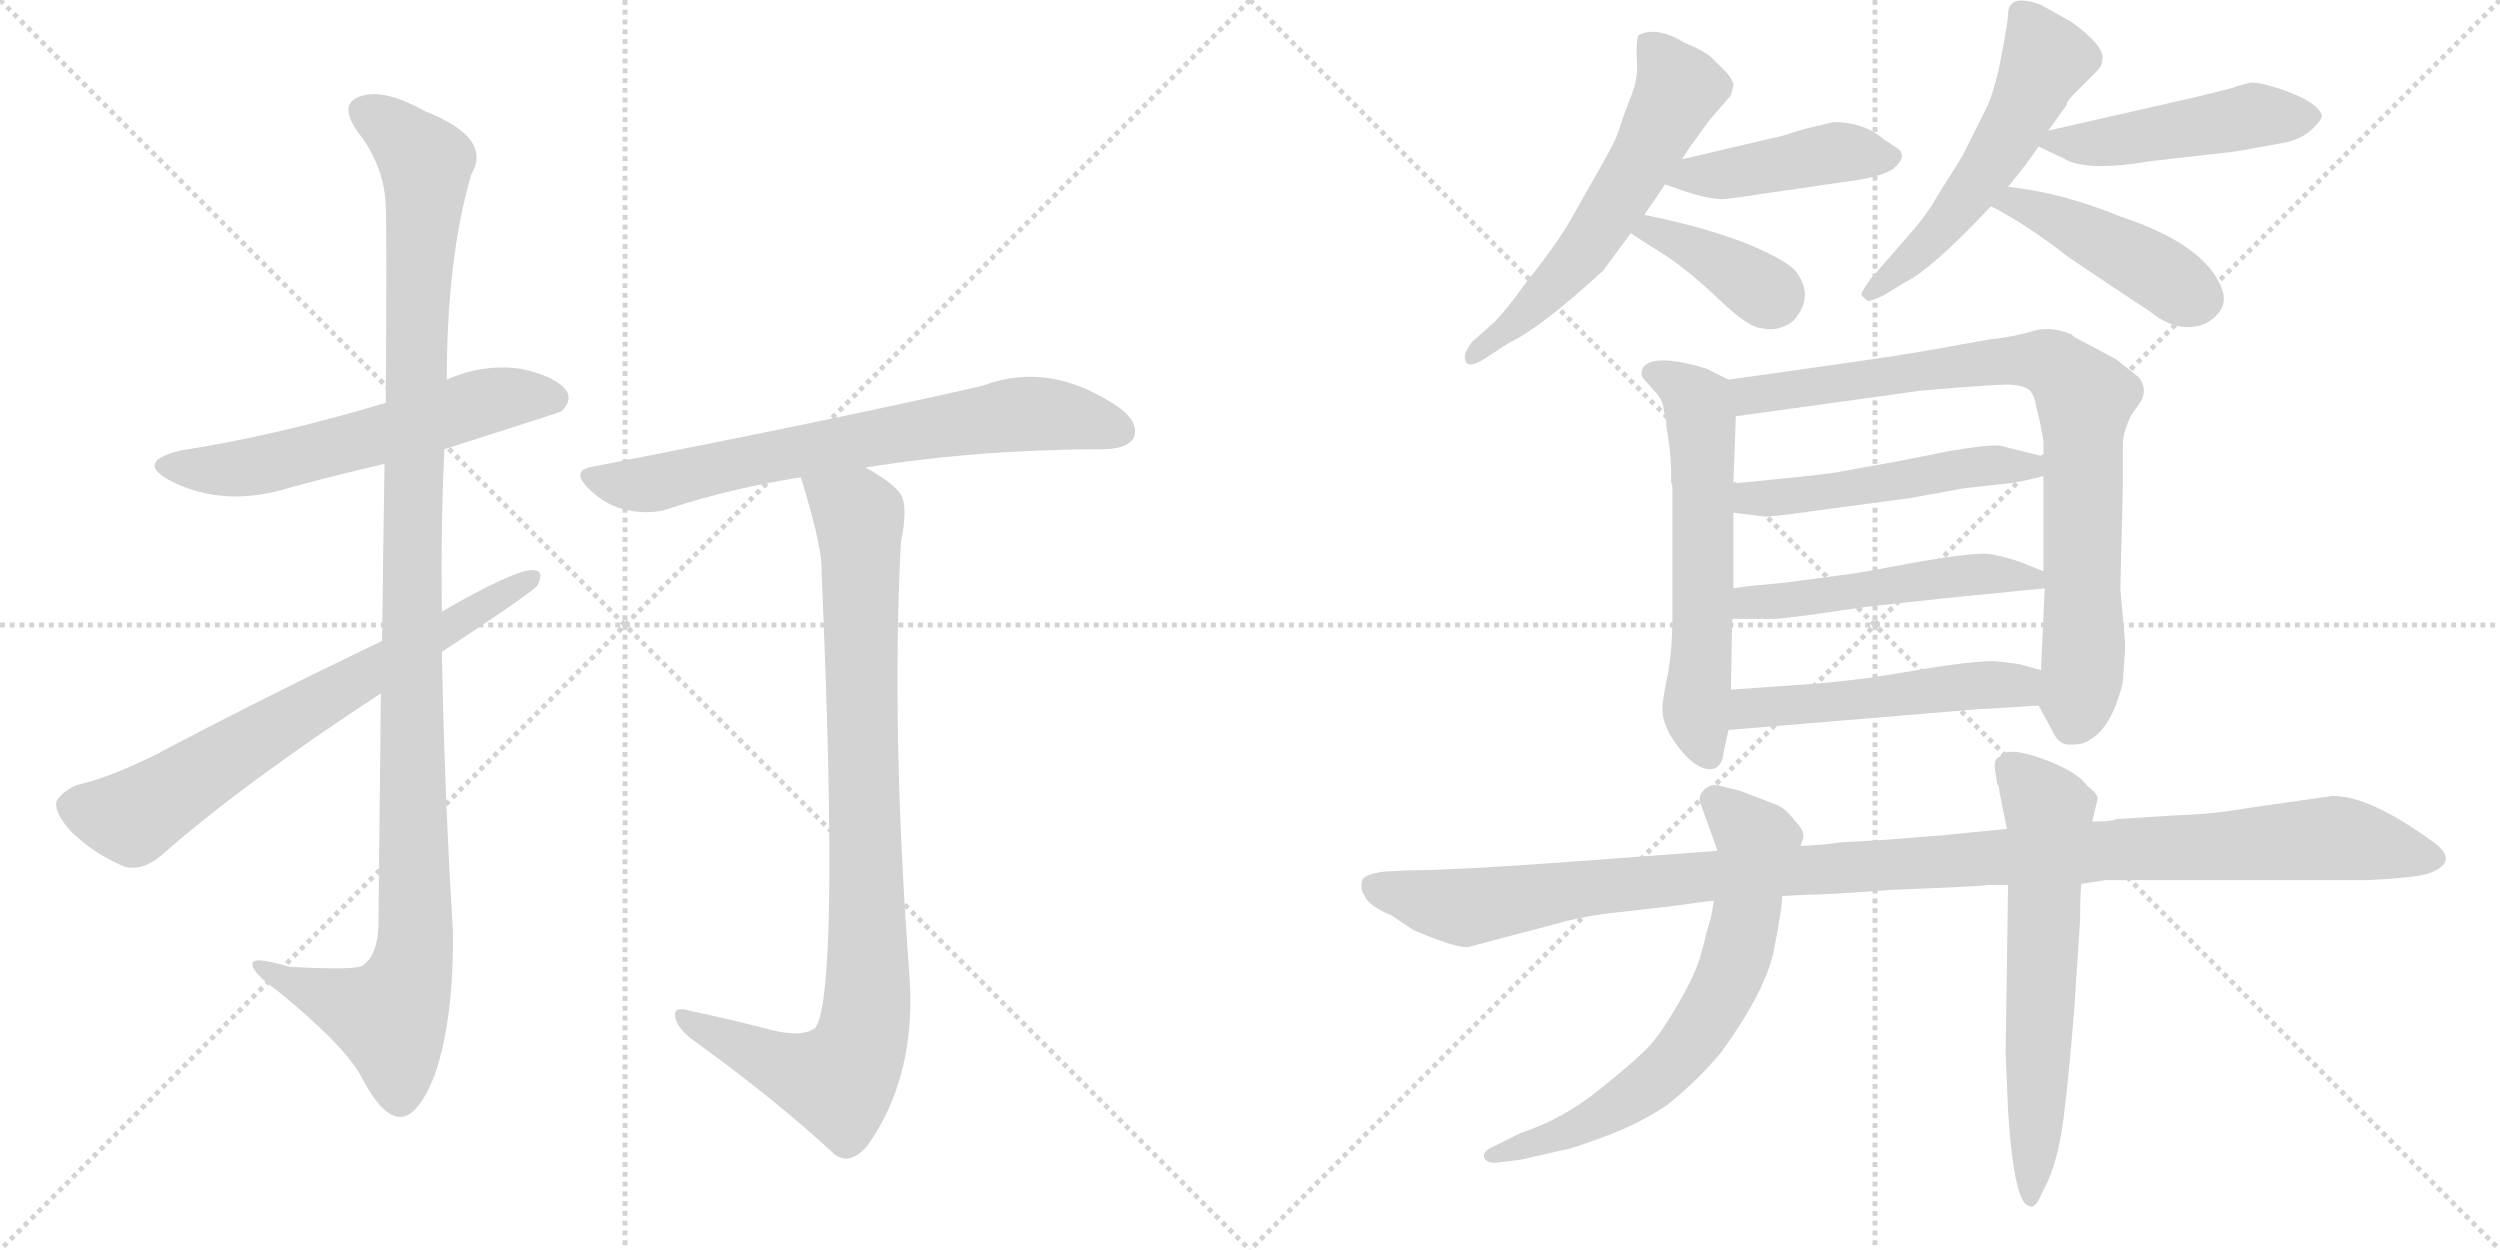 <svg version="1.1" viewBox="0 0 2048 1024" xmlns="http://www.w3.org/2000/svg">
  <g stroke="lightgray" stroke-dasharray="1,1" stroke-width="1" transform="scale(4, 4)">
    <line x1="0" y1="0" x2="256" y2="256"></line>
    <line x1="256" y1="0" x2="0" y2="256"></line>
    <line x1="128" y1="0" x2="128" y2="256"></line>
    <line x1="0" y1="128" x2="256" y2="128"></line>
    <line x1="256" y1="0" x2="512" y2="256"></line>
    <line x1="512" y1="0" x2="256" y2="256"></line>
    <line x1="384" y1="0" x2="384" y2="256"></line>
    <line x1="256" y1="128" x2="512" y2="128"></line>
  </g>
<g transform="scale(1, -1) translate(0, -850)">
   <style type="text/css">
    @keyframes keyframes0 {
      from {
       stroke: black;
       stroke-dashoffset: 579;
       stroke-width: 128;
       }
       65% {
       animation-timing-function: step-end;
       stroke: black;
       stroke-dashoffset: 0;
       stroke-width: 128;
       }
       to {
       stroke: black;
       stroke-width: 1024;
       }
       }
       #make-me-a-hanzi-animation-0 {
         animation: keyframes0 0.721s both;
         animation-delay: 0s;
         animation-timing-function: linear;
       }
    @keyframes keyframes1 {
      from {
       stroke: black;
       stroke-dashoffset: 1135;
       stroke-width: 128;
       }
       79% {
       animation-timing-function: step-end;
       stroke: black;
       stroke-dashoffset: 0;
       stroke-width: 128;
       }
       to {
       stroke: black;
       stroke-width: 1024;
       }
       }
       #make-me-a-hanzi-animation-1 {
         animation: keyframes1 1.174s both;
         animation-delay: 0.721s;
         animation-timing-function: linear;
       }
    @keyframes keyframes2 {
      from {
       stroke: black;
       stroke-dashoffset: 688;
       stroke-width: 128;
       }
       69% {
       animation-timing-function: step-end;
       stroke: black;
       stroke-dashoffset: 0;
       stroke-width: 128;
       }
       to {
       stroke: black;
       stroke-width: 1024;
       }
       }
       #make-me-a-hanzi-animation-2 {
         animation: keyframes2 0.81s both;
         animation-delay: 1.895s;
         animation-timing-function: linear;
       }
    @keyframes keyframes3 {
      from {
       stroke: black;
       stroke-dashoffset: 695;
       stroke-width: 128;
       }
       69% {
       animation-timing-function: step-end;
       stroke: black;
       stroke-dashoffset: 0;
       stroke-width: 128;
       }
       to {
       stroke: black;
       stroke-width: 1024;
       }
       }
       #make-me-a-hanzi-animation-3 {
         animation: keyframes3 0.816s both;
         animation-delay: 2.705s;
         animation-timing-function: linear;
       }
    @keyframes keyframes4 {
      from {
       stroke: black;
       stroke-dashoffset: 906;
       stroke-width: 128;
       }
       75% {
       animation-timing-function: step-end;
       stroke: black;
       stroke-dashoffset: 0;
       stroke-width: 128;
       }
       to {
       stroke: black;
       stroke-width: 1024;
       }
       }
       #make-me-a-hanzi-animation-4 {
         animation: keyframes4 0.987s both;
         animation-delay: 3.52s;
         animation-timing-function: linear;
       }
    @keyframes keyframes5 {
      from {
       stroke: black;
       stroke-dashoffset: 579;
       stroke-width: 128;
       }
       65% {
       animation-timing-function: step-end;
       stroke: black;
       stroke-dashoffset: 0;
       stroke-width: 128;
       }
       to {
       stroke: black;
       stroke-width: 1024;
       }
       }
       #make-me-a-hanzi-animation-5 {
         animation: keyframes5 0.721s both;
         animation-delay: 4.508s;
         animation-timing-function: linear;
       }
    @keyframes keyframes6 {
      from {
       stroke: black;
       stroke-dashoffset: 434;
       stroke-width: 128;
       }
       59% {
       animation-timing-function: step-end;
       stroke: black;
       stroke-dashoffset: 0;
       stroke-width: 128;
       }
       to {
       stroke: black;
       stroke-width: 1024;
       }
       }
       #make-me-a-hanzi-animation-6 {
         animation: keyframes6 0.603s both;
         animation-delay: 5.229s;
         animation-timing-function: linear;
       }
    @keyframes keyframes7 {
      from {
       stroke: black;
       stroke-dashoffset: 379;
       stroke-width: 128;
       }
       55% {
       animation-timing-function: step-end;
       stroke: black;
       stroke-dashoffset: 0;
       stroke-width: 128;
       }
       to {
       stroke: black;
       stroke-width: 1024;
       }
       }
       #make-me-a-hanzi-animation-7 {
         animation: keyframes7 0.558s both;
         animation-delay: 5.832s;
         animation-timing-function: linear;
       }
    @keyframes keyframes8 {
      from {
       stroke: black;
       stroke-dashoffset: 534;
       stroke-width: 128;
       }
       63% {
       animation-timing-function: step-end;
       stroke: black;
       stroke-dashoffset: 0;
       stroke-width: 128;
       }
       to {
       stroke: black;
       stroke-width: 1024;
       }
       }
       #make-me-a-hanzi-animation-8 {
         animation: keyframes8 0.685s both;
         animation-delay: 6.39s;
         animation-timing-function: linear;
       }
    @keyframes keyframes9 {
      from {
       stroke: black;
       stroke-dashoffset: 473;
       stroke-width: 128;
       }
       61% {
       animation-timing-function: step-end;
       stroke: black;
       stroke-dashoffset: 0;
       stroke-width: 128;
       }
       to {
       stroke: black;
       stroke-width: 1024;
       }
       }
       #make-me-a-hanzi-animation-9 {
         animation: keyframes9 0.635s both;
         animation-delay: 7.075s;
         animation-timing-function: linear;
       }
    @keyframes keyframes10 {
      from {
       stroke: black;
       stroke-dashoffset: 439;
       stroke-width: 128;
       }
       59% {
       animation-timing-function: step-end;
       stroke: black;
       stroke-dashoffset: 0;
       stroke-width: 128;
       }
       to {
       stroke: black;
       stroke-width: 1024;
       }
       }
       #make-me-a-hanzi-animation-10 {
         animation: keyframes10 0.607s both;
         animation-delay: 7.71s;
         animation-timing-function: linear;
       }
    @keyframes keyframes11 {
      from {
       stroke: black;
       stroke-dashoffset: 592;
       stroke-width: 128;
       }
       66% {
       animation-timing-function: step-end;
       stroke: black;
       stroke-dashoffset: 0;
       stroke-width: 128;
       }
       to {
       stroke: black;
       stroke-width: 1024;
       }
       }
       #make-me-a-hanzi-animation-11 {
         animation: keyframes11 0.732s both;
         animation-delay: 8.317s;
         animation-timing-function: linear;
       }
    @keyframes keyframes12 {
      from {
       stroke: black;
       stroke-dashoffset: 824;
       stroke-width: 128;
       }
       73% {
       animation-timing-function: step-end;
       stroke: black;
       stroke-dashoffset: 0;
       stroke-width: 128;
       }
       to {
       stroke: black;
       stroke-width: 1024;
       }
       }
       #make-me-a-hanzi-animation-12 {
         animation: keyframes12 0.921s both;
         animation-delay: 9.049s;
         animation-timing-function: linear;
       }
    @keyframes keyframes13 {
      from {
       stroke: black;
       stroke-dashoffset: 503;
       stroke-width: 128;
       }
       62% {
       animation-timing-function: step-end;
       stroke: black;
       stroke-dashoffset: 0;
       stroke-width: 128;
       }
       to {
       stroke: black;
       stroke-width: 1024;
       }
       }
       #make-me-a-hanzi-animation-13 {
         animation: keyframes13 0.659s both;
         animation-delay: 9.97s;
         animation-timing-function: linear;
       }
    @keyframes keyframes14 {
      from {
       stroke: black;
       stroke-dashoffset: 504;
       stroke-width: 128;
       }
       62% {
       animation-timing-function: step-end;
       stroke: black;
       stroke-dashoffset: 0;
       stroke-width: 128;
       }
       to {
       stroke: black;
       stroke-width: 1024;
       }
       }
       #make-me-a-hanzi-animation-14 {
         animation: keyframes14 0.66s both;
         animation-delay: 10.629s;
         animation-timing-function: linear;
       }
    @keyframes keyframes15 {
      from {
       stroke: black;
       stroke-dashoffset: 505;
       stroke-width: 128;
       }
       62% {
       animation-timing-function: step-end;
       stroke: black;
       stroke-dashoffset: 0;
       stroke-width: 128;
       }
       to {
       stroke: black;
       stroke-width: 1024;
       }
       }
       #make-me-a-hanzi-animation-15 {
         animation: keyframes15 0.661s both;
         animation-delay: 11.289s;
         animation-timing-function: linear;
       }
    @keyframes keyframes16 {
      from {
       stroke: black;
       stroke-dashoffset: 1129;
       stroke-width: 128;
       }
       79% {
       animation-timing-function: step-end;
       stroke: black;
       stroke-dashoffset: 0;
       stroke-width: 128;
       }
       to {
       stroke: black;
       stroke-width: 1024;
       }
       }
       #make-me-a-hanzi-animation-16 {
         animation: keyframes16 1.169s both;
         animation-delay: 11.95s;
         animation-timing-function: linear;
       }
    @keyframes keyframes17 {
      from {
       stroke: black;
       stroke-dashoffset: 670;
       stroke-width: 128;
       }
       69% {
       animation-timing-function: step-end;
       stroke: black;
       stroke-dashoffset: 0;
       stroke-width: 128;
       }
       to {
       stroke: black;
       stroke-width: 1024;
       }
       }
       #make-me-a-hanzi-animation-17 {
         animation: keyframes17 0.795s both;
         animation-delay: 13.119s;
         animation-timing-function: linear;
       }
    @keyframes keyframes18 {
      from {
       stroke: black;
       stroke-dashoffset: 619;
       stroke-width: 128;
       }
       67% {
       animation-timing-function: step-end;
       stroke: black;
       stroke-dashoffset: 0;
       stroke-width: 128;
       }
       to {
       stroke: black;
       stroke-width: 1024;
       }
       }
       #make-me-a-hanzi-animation-18 {
         animation: keyframes18 0.754s both;
         animation-delay: 13.914s;
         animation-timing-function: linear;
       }
</style>
<path d="M 364 482 Q 458 512 460 513 Q 469 522 464 530 Q 455 542 426 548 Q 395 552 366 539 L 316 520 Q 226 493 148 481 Q 111 472 138 457 Q 183 433 239 451 Q 276 461 315 470 L 364 482 Z" fill="lightgray"></path> 
<path d="M 312 282 Q 311 197 310 91 Q 309 67 297 59 Q 291 55 237 58 Q 204 68 207 59 Q 208 52 229 37 Q 284 -8 297 -34 Q 313 -64 327 -65 Q 342 -66 356 -31 Q 372 15 371 88 Q 364 202 362 316 L 362 349 Q 361 416 364 482 L 366 539 Q 366 638 386 707 Q 404 737 348 759 Q 314 778 295 771 Q 277 765 293 742 Q 315 714 316 681 Q 317 663 316 520 L 315 470 Q 314 409 313 325 L 312 282 Z" fill="lightgray"></path> 
<path d="M 362 316 Q 432 362 440 370 Q 447 383 436 383 Q 421 383 362 349 L 313 325 Q 213 277 126 231 Q 87 212 63 207 Q 50 201 46 193 Q 45 183 59 168 Q 78 150 102 140 Q 117 136 133 150 Q 199 208 312 282 L 362 316 Z" fill="lightgray"></path> 
<path d="M 709 467 Q 802 482 906 482 Q 925 483 929 492 Q 933 504 917 516 Q 860 555 805 534 Q 687 507 487 468 Q 466 465 483 449 Q 496 436 514 432 Q 535 428 550 434 Q 599 450 656 459 L 709 467 Z" fill="lightgray"></path> 
<path d="M 625 8 Q 598 15 565 22 Q 552 26 553 18 Q 554 9 565 0 Q 637 -52 684 -96 Q 697 -105 711 -88 Q 751 -31 745 51 Q 730 252 738 406 Q 744 434 738 445 Q 731 455 709 467 C 684 483 647 488 656 459 Q 671 411 673 388 Q 673 385 673 382 Q 688 37 668 8 Q 656 -1 625 8 Z" fill="lightgray"></path> 
<path d="M 1347 674 Q 1356 687 1364 699 L 1378 720 L 1384 729 L 1400 751 L 1418 772 L 1420 780 Q 1420 784 1414 791 L 1403 802 Q 1397 808 1380 815 Q 1357 829 1342 821 Q 1340 813 1341 799.5 Q 1342 786 1336.5 772 Q 1331 758 1329 752 Q 1327 746 1325 740 Q 1323 734 1310.5 712 Q 1298 690 1287 670.5 Q 1276 651 1249 617 Q 1234 596 1224 586 L 1206 570 Q 1200 562 1200 558 Q 1200 546 1216 556 L 1236 569 Q 1263 582 1313 628 Q 1325 644 1336 659 L 1347 674 Z" fill="lightgray"></path> 
<path d="M 1364 699 L 1378 694 Q 1402 686 1413 687 Q 1424 688 1442 691 L 1525 703 Q 1541 706 1550 711 Q 1565 723 1552 730 Q 1546 734 1543 736 Q 1527 750 1502 750 L 1477 744 L 1461 739 L 1380 720 L 1378 720 C 1348 715 1336 709 1364 699 Z" fill="lightgray"></path> 
<path d="M 1336 659 Q 1343 654 1364 641 Q 1385 627 1409 604 Q 1433 581 1444 581 Q 1457 578 1469 587 Q 1487 607 1471 628 Q 1462 638 1427 652 Q 1392 665 1347 674 C 1318 680 1311 676 1336 659 Z" fill="lightgray"></path> 
<path d="M 1645 838 Q 1645 833 1639.5 804 Q 1634 775 1627 761 L 1608 723 Q 1604 716 1597.5 706 Q 1591 696 1584.5 685 Q 1578 674 1566 660 L 1532 621 Q 1524 610 1525 608 Q 1529 604 1530.5 603.5 Q 1532 603 1543 608 L 1561 619 Q 1582 629 1631 681 L 1645 697 Q 1660 715 1670 730 L 1678 743 L 1693 764 Q 1693 767 1699 773 L 1718 792 Q 1722 796 1722 800 Q 1726 811 1697 832 L 1672 846 Q 1645 856 1645 838 Z" fill="lightgray"></path> 
<path d="M 1670 730 L 1691 720 Q 1709 709 1762 718 L 1832 726 L 1871 733 Q 1886 736 1895 745 Q 1903 753 1902 756 Q 1898 766 1874 775 Q 1849 784 1842 782 Q 1834 780 1829 778 L 1801 771 L 1678 743 C 1654 738 1654 738 1670 730 Z" fill="lightgray"></path> 
<path d="M 1631 681 Q 1659 667 1695 639 Q 1741 608 1761 595 Q 1777 582 1792 582 Q 1807 582 1816 592 Q 1825 601 1820 614 Q 1806 650 1736 673 Q 1690 692 1645 697 C 1615 701 1604 695 1631 681 Z" fill="lightgray"></path> 
<path d="M 1355 530 Q 1363 522 1363 513 Q 1365 509 1365 502 L 1368 481 L 1369 465 L 1369 455 L 1370 452 L 1370 343 Q 1370 318 1366 296 Q 1361 273 1362 267 Q 1362 260 1368 248 Q 1387 218 1403 220 Q 1411 222 1412 234 L 1416 252 L 1418 285 L 1419 343 L 1420 368 L 1420 430 L 1420 454 L 1422 509 C 1423 536 1423 536 1416 539 L 1398 548 Q 1355 561 1346 549 Q 1343 543 1347 539 L 1355 530 Z" fill="lightgray"></path> 
<path d="M 1670 272 L 1682 250 Q 1687 239 1697 240 Q 1707 240 1712 244 Q 1730 254 1739 291 Q 1741 319 1741 322 L 1737 368 L 1739 450 L 1739 486 Q 1739 496 1746 510 L 1753 520 Q 1760 531 1752 541 L 1733 556 L 1699 574 L 1697 576 Q 1681 583 1666 579 Q 1650 574 1630 572 L 1574 562 Q 1552 558 1416 539 C 1386 535 1392 505 1422 509 L 1574 530 Q 1632 535 1646 535 Q 1659 534 1663 530 Q 1667 525 1668 517 L 1671 505 L 1674 489 L 1674 476 L 1674 460 L 1674 382 L 1675 368 L 1672 301 C 1671 271 1669 273 1670 272 Z" fill="lightgray"></path> 
<path d="M 1674 476 L 1638 485 Q 1628 486 1594 480 Q 1560 473 1554 472 L 1504 463 Q 1493 461 1420 454 C 1390 451 1390 434 1420 430 L 1444 427 Q 1449 426 1490 432 L 1565 442 L 1609 450 L 1645 454 Q 1655 455 1674 460 C 1703 467 1703 469 1674 476 Z" fill="lightgray"></path> 
<path d="M 1445 371 Q 1432 370 1420 368 C 1390 364 1389 343 1419 343 L 1454 343 Q 1457 343 1481 346 L 1530 353 L 1594 360 L 1675 368 C 1702 371 1702 371 1674 382 L 1654 390 Q 1642 394 1631 396 Q 1620 398 1573 390 Q 1525 381 1517 380 L 1465 373 L 1445 371 Z" fill="lightgray"></path> 
<path d="M 1416 252 L 1620 269 Q 1623 269 1670 272 C 1700 274 1701 293 1672 301 L 1654 306 L 1638 308 Q 1626 310 1576 302 Q 1526 293 1488 290 L 1418 285 C 1388 283 1386 250 1416 252 Z" fill="lightgray"></path> 
<path d="M 1939 129 Q 1981 131 1991 135 Q 2014 144 1995 159 Q 1942 198 1911 198 L 1841 188 Q 1813 183 1781 182 L 1734 179 Q 1730 177 1714 177 L 1644 171 L 1594 166 L 1544 162 L 1508 160 Q 1496 158 1475 157 L 1407 153 L 1286 144 Q 1190 137 1152 137 L 1134 136 Q 1118 134 1116 129 Q 1114 121 1118 116 Q 1121 108 1140 100 L 1158 88 Q 1191 74 1202 74 L 1274 93 Q 1298 100 1329 103 L 1372 108 Q 1400 112 1404 112 L 1460 116 L 1479 117 Q 1496 117 1549 121 Q 1625 124 1628 125 L 1645 125 L 1705 126 L 1725 129 L 1939 129 Z" fill="lightgray"></path> 
<path d="M 1475 157 L 1477 163 Q 1479 169 1470 178 Q 1462 189 1452 192 L 1426 202 L 1406 207 Q 1400 207 1395.5 202.5 Q 1391 198 1393 192 L 1407 153 L 1404 112 L 1402 100 L 1398 86 Q 1398 85 1393.5 68.5 Q 1389 52 1375 28 Q 1361 4 1351.5 -6.5 Q 1342 -17 1311 -42 Q 1280 -67 1246 -78 L 1224 -89 Q 1214 -93 1216 -98.5 Q 1218 -104 1230 -102 L 1246 -100 L 1281 -92 Q 1288 -91 1316 -80.5 Q 1344 -70 1366 -55 Q 1391 -35 1410 -12 Q 1447 39 1453.5 73 Q 1460 107 1460 116 L 1475 157 Z" fill="lightgray"></path> 
<path d="M 1714 177 L 1718 194 Q 1720 199 1710 206 Q 1702 218 1673 228.5 Q 1644 239 1638 230 Q 1634 229 1634 222 L 1636 208 Q 1638 206 1638 201 L 1644 171 L 1645 125 L 1643 -13 L 1645 -60 Q 1650 -138 1663 -138 Q 1665 -140 1669 -135 L 1676 -121 Q 1684 -105 1688.5 -79 Q 1693 -53 1699 20 L 1704 96 Q 1704 116 1705 126 L 1714 177 Z" fill="lightgray"></path> 
      <clipPath id="make-me-a-hanzi-clip-0">
      <path d="M 364 482 Q 458 512 460 513 Q 469 522 464 530 Q 455 542 426 548 Q 395 552 366 539 L 316 520 Q 226 493 148 481 Q 111 472 138 457 Q 183 433 239 451 Q 276 461 315 470 L 364 482 Z" fill="lightgray"></path>
      </clipPath>
      <path clip-path="url(#make-me-a-hanzi-clip-0)" d="M 140 470 L 163 465 L 212 468 L 405 523 L 455 522 " fill="none" id="make-me-a-hanzi-animation-0" stroke-dasharray="451 902" stroke-linecap="round"></path>

      <clipPath id="make-me-a-hanzi-clip-1">
      <path d="M 312 282 Q 311 197 310 91 Q 309 67 297 59 Q 291 55 237 58 Q 204 68 207 59 Q 208 52 229 37 Q 284 -8 297 -34 Q 313 -64 327 -65 Q 342 -66 356 -31 Q 372 15 371 88 Q 364 202 362 316 L 362 349 Q 361 416 364 482 L 366 539 Q 366 638 386 707 Q 404 737 348 759 Q 314 778 295 771 Q 277 765 293 742 Q 315 714 316 681 Q 317 663 316 520 L 315 470 Q 314 409 313 325 L 312 282 Z" fill="lightgray"></path>
      </clipPath>
      <path clip-path="url(#make-me-a-hanzi-clip-1)" d="M 301 756 L 318 748 L 349 716 L 337 410 L 338 63 L 317 17 L 213 57 " fill="none" id="make-me-a-hanzi-animation-1" stroke-dasharray="1007 2014" stroke-linecap="round"></path>

      <clipPath id="make-me-a-hanzi-clip-2">
      <path d="M 362 316 Q 432 362 440 370 Q 447 383 436 383 Q 421 383 362 349 L 313 325 Q 213 277 126 231 Q 87 212 63 207 Q 50 201 46 193 Q 45 183 59 168 Q 78 150 102 140 Q 117 136 133 150 Q 199 208 312 282 L 362 316 Z" fill="lightgray"></path>
      </clipPath>
      <path clip-path="url(#make-me-a-hanzi-clip-2)" d="M 57 190 L 108 180 L 434 375 " fill="none" id="make-me-a-hanzi-animation-2" stroke-dasharray="560 1120" stroke-linecap="round"></path>

      <clipPath id="make-me-a-hanzi-clip-3">
      <path d="M 709 467 Q 802 482 906 482 Q 925 483 929 492 Q 933 504 917 516 Q 860 555 805 534 Q 687 507 487 468 Q 466 465 483 449 Q 496 436 514 432 Q 535 428 550 434 Q 599 450 656 459 L 709 467 Z" fill="lightgray"></path>
      </clipPath>
      <path clip-path="url(#make-me-a-hanzi-clip-3)" d="M 485 459 L 532 453 L 607 472 L 841 511 L 917 497 " fill="none" id="make-me-a-hanzi-animation-3" stroke-dasharray="567 1134" stroke-linecap="round"></path>

      <clipPath id="make-me-a-hanzi-clip-4">
      <path d="M 625 8 Q 598 15 565 22 Q 552 26 553 18 Q 554 9 565 0 Q 637 -52 684 -96 Q 697 -105 711 -88 Q 751 -31 745 51 Q 730 252 738 406 Q 744 434 738 445 Q 731 455 709 467 C 684 483 647 488 656 459 Q 671 411 673 388 Q 673 385 673 382 Q 688 37 668 8 Q 656 -1 625 8 Z" fill="lightgray"></path>
      </clipPath>
      <path clip-path="url(#make-me-a-hanzi-clip-4)" d="M 664 451 L 693 436 L 704 420 L 708 8 L 687 -35 L 642 -24 L 560 16 " fill="none" id="make-me-a-hanzi-animation-4" stroke-dasharray="778 1556" stroke-linecap="round"></path>

      <clipPath id="make-me-a-hanzi-clip-5">
      <path d="M 1347 674 Q 1356 687 1364 699 L 1378 720 L 1384 729 L 1400 751 L 1418 772 L 1420 780 Q 1420 784 1414 791 L 1403 802 Q 1397 808 1380 815 Q 1357 829 1342 821 Q 1340 813 1341 799.5 Q 1342 786 1336.5 772 Q 1331 758 1329 752 Q 1327 746 1325 740 Q 1323 734 1310.5 712 Q 1298 690 1287 670.5 Q 1276 651 1249 617 Q 1234 596 1224 586 L 1206 570 Q 1200 562 1200 558 Q 1200 546 1216 556 L 1236 569 Q 1263 582 1313 628 Q 1325 644 1336 659 L 1347 674 Z" fill="lightgray"></path>
      </clipPath>
      <path clip-path="url(#make-me-a-hanzi-clip-5)" d="M 1349 815 L 1375 777 L 1352 730 L 1289 635 L 1208 559 " fill="none" id="make-me-a-hanzi-animation-5" stroke-dasharray="451 902" stroke-linecap="round"></path>

      <clipPath id="make-me-a-hanzi-clip-6">
      <path d="M 1364 699 L 1378 694 Q 1402 686 1413 687 Q 1424 688 1442 691 L 1525 703 Q 1541 706 1550 711 Q 1565 723 1552 730 Q 1546 734 1543 736 Q 1527 750 1502 750 L 1477 744 L 1461 739 L 1380 720 L 1378 720 C 1348 715 1336 709 1364 699 Z" fill="lightgray"></path>
      </clipPath>
      <path clip-path="url(#make-me-a-hanzi-clip-6)" d="M 1373 701 L 1507 726 L 1548 721 " fill="none" id="make-me-a-hanzi-animation-6" stroke-dasharray="306 612" stroke-linecap="round"></path>

      <clipPath id="make-me-a-hanzi-clip-7">
      <path d="M 1336 659 Q 1343 654 1364 641 Q 1385 627 1409 604 Q 1433 581 1444 581 Q 1457 578 1469 587 Q 1487 607 1471 628 Q 1462 638 1427 652 Q 1392 665 1347 674 C 1318 680 1311 676 1336 659 Z" fill="lightgray"></path>
      </clipPath>
      <path clip-path="url(#make-me-a-hanzi-clip-7)" d="M 1342 661 L 1392 644 L 1452 607 " fill="none" id="make-me-a-hanzi-animation-7" stroke-dasharray="251 502" stroke-linecap="round"></path>

      <clipPath id="make-me-a-hanzi-clip-8">
      <path d="M 1645 838 Q 1645 833 1639.5 804 Q 1634 775 1627 761 L 1608 723 Q 1604 716 1597.5 706 Q 1591 696 1584.5 685 Q 1578 674 1566 660 L 1532 621 Q 1524 610 1525 608 Q 1529 604 1530.5 603.5 Q 1532 603 1543 608 L 1561 619 Q 1582 629 1631 681 L 1645 697 Q 1660 715 1670 730 L 1678 743 L 1693 764 Q 1693 767 1699 773 L 1718 792 Q 1722 796 1722 800 Q 1726 811 1697 832 L 1672 846 Q 1645 856 1645 838 Z" fill="lightgray"></path>
      </clipPath>
      <path clip-path="url(#make-me-a-hanzi-clip-8)" d="M 1660 836 L 1676 802 L 1652 750 L 1610 686 L 1533 612 " fill="none" id="make-me-a-hanzi-animation-8" stroke-dasharray="406 812" stroke-linecap="round"></path>

      <clipPath id="make-me-a-hanzi-clip-9">
      <path d="M 1670 730 L 1691 720 Q 1709 709 1762 718 L 1832 726 L 1871 733 Q 1886 736 1895 745 Q 1903 753 1902 756 Q 1898 766 1874 775 Q 1849 784 1842 782 Q 1834 780 1829 778 L 1801 771 L 1678 743 C 1654 738 1654 738 1670 730 Z" fill="lightgray"></path>
      </clipPath>
      <path clip-path="url(#make-me-a-hanzi-clip-9)" d="M 1678 734 L 1732 734 L 1843 755 L 1893 754 " fill="none" id="make-me-a-hanzi-animation-9" stroke-dasharray="345 690" stroke-linecap="round"></path>

      <clipPath id="make-me-a-hanzi-clip-10">
      <path d="M 1631 681 Q 1659 667 1695 639 Q 1741 608 1761 595 Q 1777 582 1792 582 Q 1807 582 1816 592 Q 1825 601 1820 614 Q 1806 650 1736 673 Q 1690 692 1645 697 C 1615 701 1604 695 1631 681 Z" fill="lightgray"></path>
      </clipPath>
      <path clip-path="url(#make-me-a-hanzi-clip-10)" d="M 1639 681 L 1651 685 L 1679 674 L 1802 606 " fill="none" id="make-me-a-hanzi-animation-10" stroke-dasharray="311 622" stroke-linecap="round"></path>

      <clipPath id="make-me-a-hanzi-clip-11">
      <path d="M 1355 530 Q 1363 522 1363 513 Q 1365 509 1365 502 L 1368 481 L 1369 465 L 1369 455 L 1370 452 L 1370 343 Q 1370 318 1366 296 Q 1361 273 1362 267 Q 1362 260 1368 248 Q 1387 218 1403 220 Q 1411 222 1412 234 L 1416 252 L 1418 285 L 1419 343 L 1420 368 L 1420 430 L 1420 454 L 1422 509 C 1423 536 1423 536 1416 539 L 1398 548 Q 1355 561 1346 549 Q 1343 543 1347 539 L 1355 530 Z" fill="lightgray"></path>
      </clipPath>
      <path clip-path="url(#make-me-a-hanzi-clip-11)" d="M 1354 545 L 1383 530 L 1393 511 L 1396 376 L 1389 269 L 1400 231 " fill="none" id="make-me-a-hanzi-animation-11" stroke-dasharray="464 928" stroke-linecap="round"></path>

      <clipPath id="make-me-a-hanzi-clip-12">
      <path d="M 1670 272 L 1682 250 Q 1687 239 1697 240 Q 1707 240 1712 244 Q 1730 254 1739 291 Q 1741 319 1741 322 L 1737 368 L 1739 450 L 1739 486 Q 1739 496 1746 510 L 1753 520 Q 1760 531 1752 541 L 1733 556 L 1699 574 L 1697 576 Q 1681 583 1666 579 Q 1650 574 1630 572 L 1574 562 Q 1552 558 1416 539 C 1386 535 1392 505 1422 509 L 1574 530 Q 1632 535 1646 535 Q 1659 534 1663 530 Q 1667 525 1668 517 L 1671 505 L 1674 489 L 1674 476 L 1674 460 L 1674 382 L 1675 368 L 1672 301 C 1671 271 1669 273 1670 272 Z" fill="lightgray"></path>
      </clipPath>
      <path clip-path="url(#make-me-a-hanzi-clip-12)" d="M 1428 518 L 1435 528 L 1612 552 L 1666 555 L 1690 544 L 1708 524 L 1707 304 L 1696 255 " fill="none" id="make-me-a-hanzi-animation-12" stroke-dasharray="696 1392" stroke-linecap="round"></path>

      <clipPath id="make-me-a-hanzi-clip-13">
      <path d="M 1674 476 L 1638 485 Q 1628 486 1594 480 Q 1560 473 1554 472 L 1504 463 Q 1493 461 1420 454 C 1390 451 1390 434 1420 430 L 1444 427 Q 1449 426 1490 432 L 1565 442 L 1609 450 L 1645 454 Q 1655 455 1674 460 C 1703 467 1703 469 1674 476 Z" fill="lightgray"></path>
      </clipPath>
      <path clip-path="url(#make-me-a-hanzi-clip-13)" d="M 1427 436 L 1435 443 L 1477 443 L 1606 467 L 1662 467 L 1667 472 " fill="none" id="make-me-a-hanzi-animation-13" stroke-dasharray="375 750" stroke-linecap="round"></path>

      <clipPath id="make-me-a-hanzi-clip-14">
      <path d="M 1445 371 Q 1432 370 1420 368 C 1390 364 1389 343 1419 343 L 1454 343 Q 1457 343 1481 346 L 1530 353 L 1594 360 L 1675 368 C 1702 371 1702 371 1674 382 L 1654 390 Q 1642 394 1631 396 Q 1620 398 1573 390 Q 1525 381 1517 380 L 1465 373 L 1445 371 Z" fill="lightgray"></path>
      </clipPath>
      <path clip-path="url(#make-me-a-hanzi-clip-14)" d="M 1425 349 L 1433 356 L 1586 377 L 1633 380 L 1668 375 " fill="none" id="make-me-a-hanzi-animation-14" stroke-dasharray="376 752" stroke-linecap="round"></path>

      <clipPath id="make-me-a-hanzi-clip-15">
      <path d="M 1416 252 L 1620 269 Q 1623 269 1670 272 C 1700 274 1701 293 1672 301 L 1654 306 L 1638 308 Q 1626 310 1576 302 Q 1526 293 1488 290 L 1418 285 C 1388 283 1386 250 1416 252 Z" fill="lightgray"></path>
      </clipPath>
      <path clip-path="url(#make-me-a-hanzi-clip-15)" d="M 1423 257 L 1438 270 L 1590 287 L 1653 288 L 1665 294 " fill="none" id="make-me-a-hanzi-animation-15" stroke-dasharray="377 754" stroke-linecap="round"></path>

      <clipPath id="make-me-a-hanzi-clip-16">
      <path d="M 1939 129 Q 1981 131 1991 135 Q 2014 144 1995 159 Q 1942 198 1911 198 L 1841 188 Q 1813 183 1781 182 L 1734 179 Q 1730 177 1714 177 L 1644 171 L 1594 166 L 1544 162 L 1508 160 Q 1496 158 1475 157 L 1407 153 L 1286 144 Q 1190 137 1152 137 L 1134 136 Q 1118 134 1116 129 Q 1114 121 1118 116 Q 1121 108 1140 100 L 1158 88 Q 1191 74 1202 74 L 1274 93 Q 1298 100 1329 103 L 1372 108 Q 1400 112 1404 112 L 1460 116 L 1479 117 Q 1496 117 1549 121 Q 1625 124 1628 125 L 1645 125 L 1705 126 L 1725 129 L 1939 129 Z" fill="lightgray"></path>
      </clipPath>
      <path clip-path="url(#make-me-a-hanzi-clip-16)" d="M 1125 124 L 1202 106 L 1415 134 L 1909 164 L 1991 147 " fill="none" id="make-me-a-hanzi-animation-16" stroke-dasharray="1001 2002" stroke-linecap="round"></path>

      <clipPath id="make-me-a-hanzi-clip-17">
      <path d="M 1475 157 L 1477 163 Q 1479 169 1470 178 Q 1462 189 1452 192 L 1426 202 L 1406 207 Q 1400 207 1395.5 202.5 Q 1391 198 1393 192 L 1407 153 L 1404 112 L 1402 100 L 1398 86 Q 1398 85 1393.5 68.5 Q 1389 52 1375 28 Q 1361 4 1351.5 -6.5 Q 1342 -17 1311 -42 Q 1280 -67 1246 -78 L 1224 -89 Q 1214 -93 1216 -98.5 Q 1218 -104 1230 -102 L 1246 -100 L 1281 -92 Q 1288 -91 1316 -80.5 Q 1344 -70 1366 -55 Q 1391 -35 1410 -12 Q 1447 39 1453.5 73 Q 1460 107 1460 116 L 1475 157 Z" fill="lightgray"></path>
      </clipPath>
      <path clip-path="url(#make-me-a-hanzi-clip-17)" d="M 1405 195 L 1440 160 L 1425 74 L 1405 26 L 1369 -23 L 1339 -47 L 1281 -78 L 1224 -97 " fill="none" id="make-me-a-hanzi-animation-17" stroke-dasharray="542 1084" stroke-linecap="round"></path>

      <clipPath id="make-me-a-hanzi-clip-18">
      <path d="M 1714 177 L 1718 194 Q 1720 199 1710 206 Q 1702 218 1673 228.5 Q 1644 239 1638 230 Q 1634 229 1634 222 L 1636 208 Q 1638 206 1638 201 L 1644 171 L 1645 125 L 1643 -13 L 1645 -60 Q 1650 -138 1663 -138 Q 1665 -140 1669 -135 L 1676 -121 Q 1684 -105 1688.5 -79 Q 1693 -53 1699 20 L 1704 96 Q 1704 116 1705 126 L 1714 177 Z" fill="lightgray"></path>
      </clipPath>
      <path clip-path="url(#make-me-a-hanzi-clip-18)" d="M 1648 220 L 1670 198 L 1679 177 L 1664 -132 " fill="none" id="make-me-a-hanzi-animation-18" stroke-dasharray="491 982" stroke-linecap="round"></path>

</g>
</svg>
